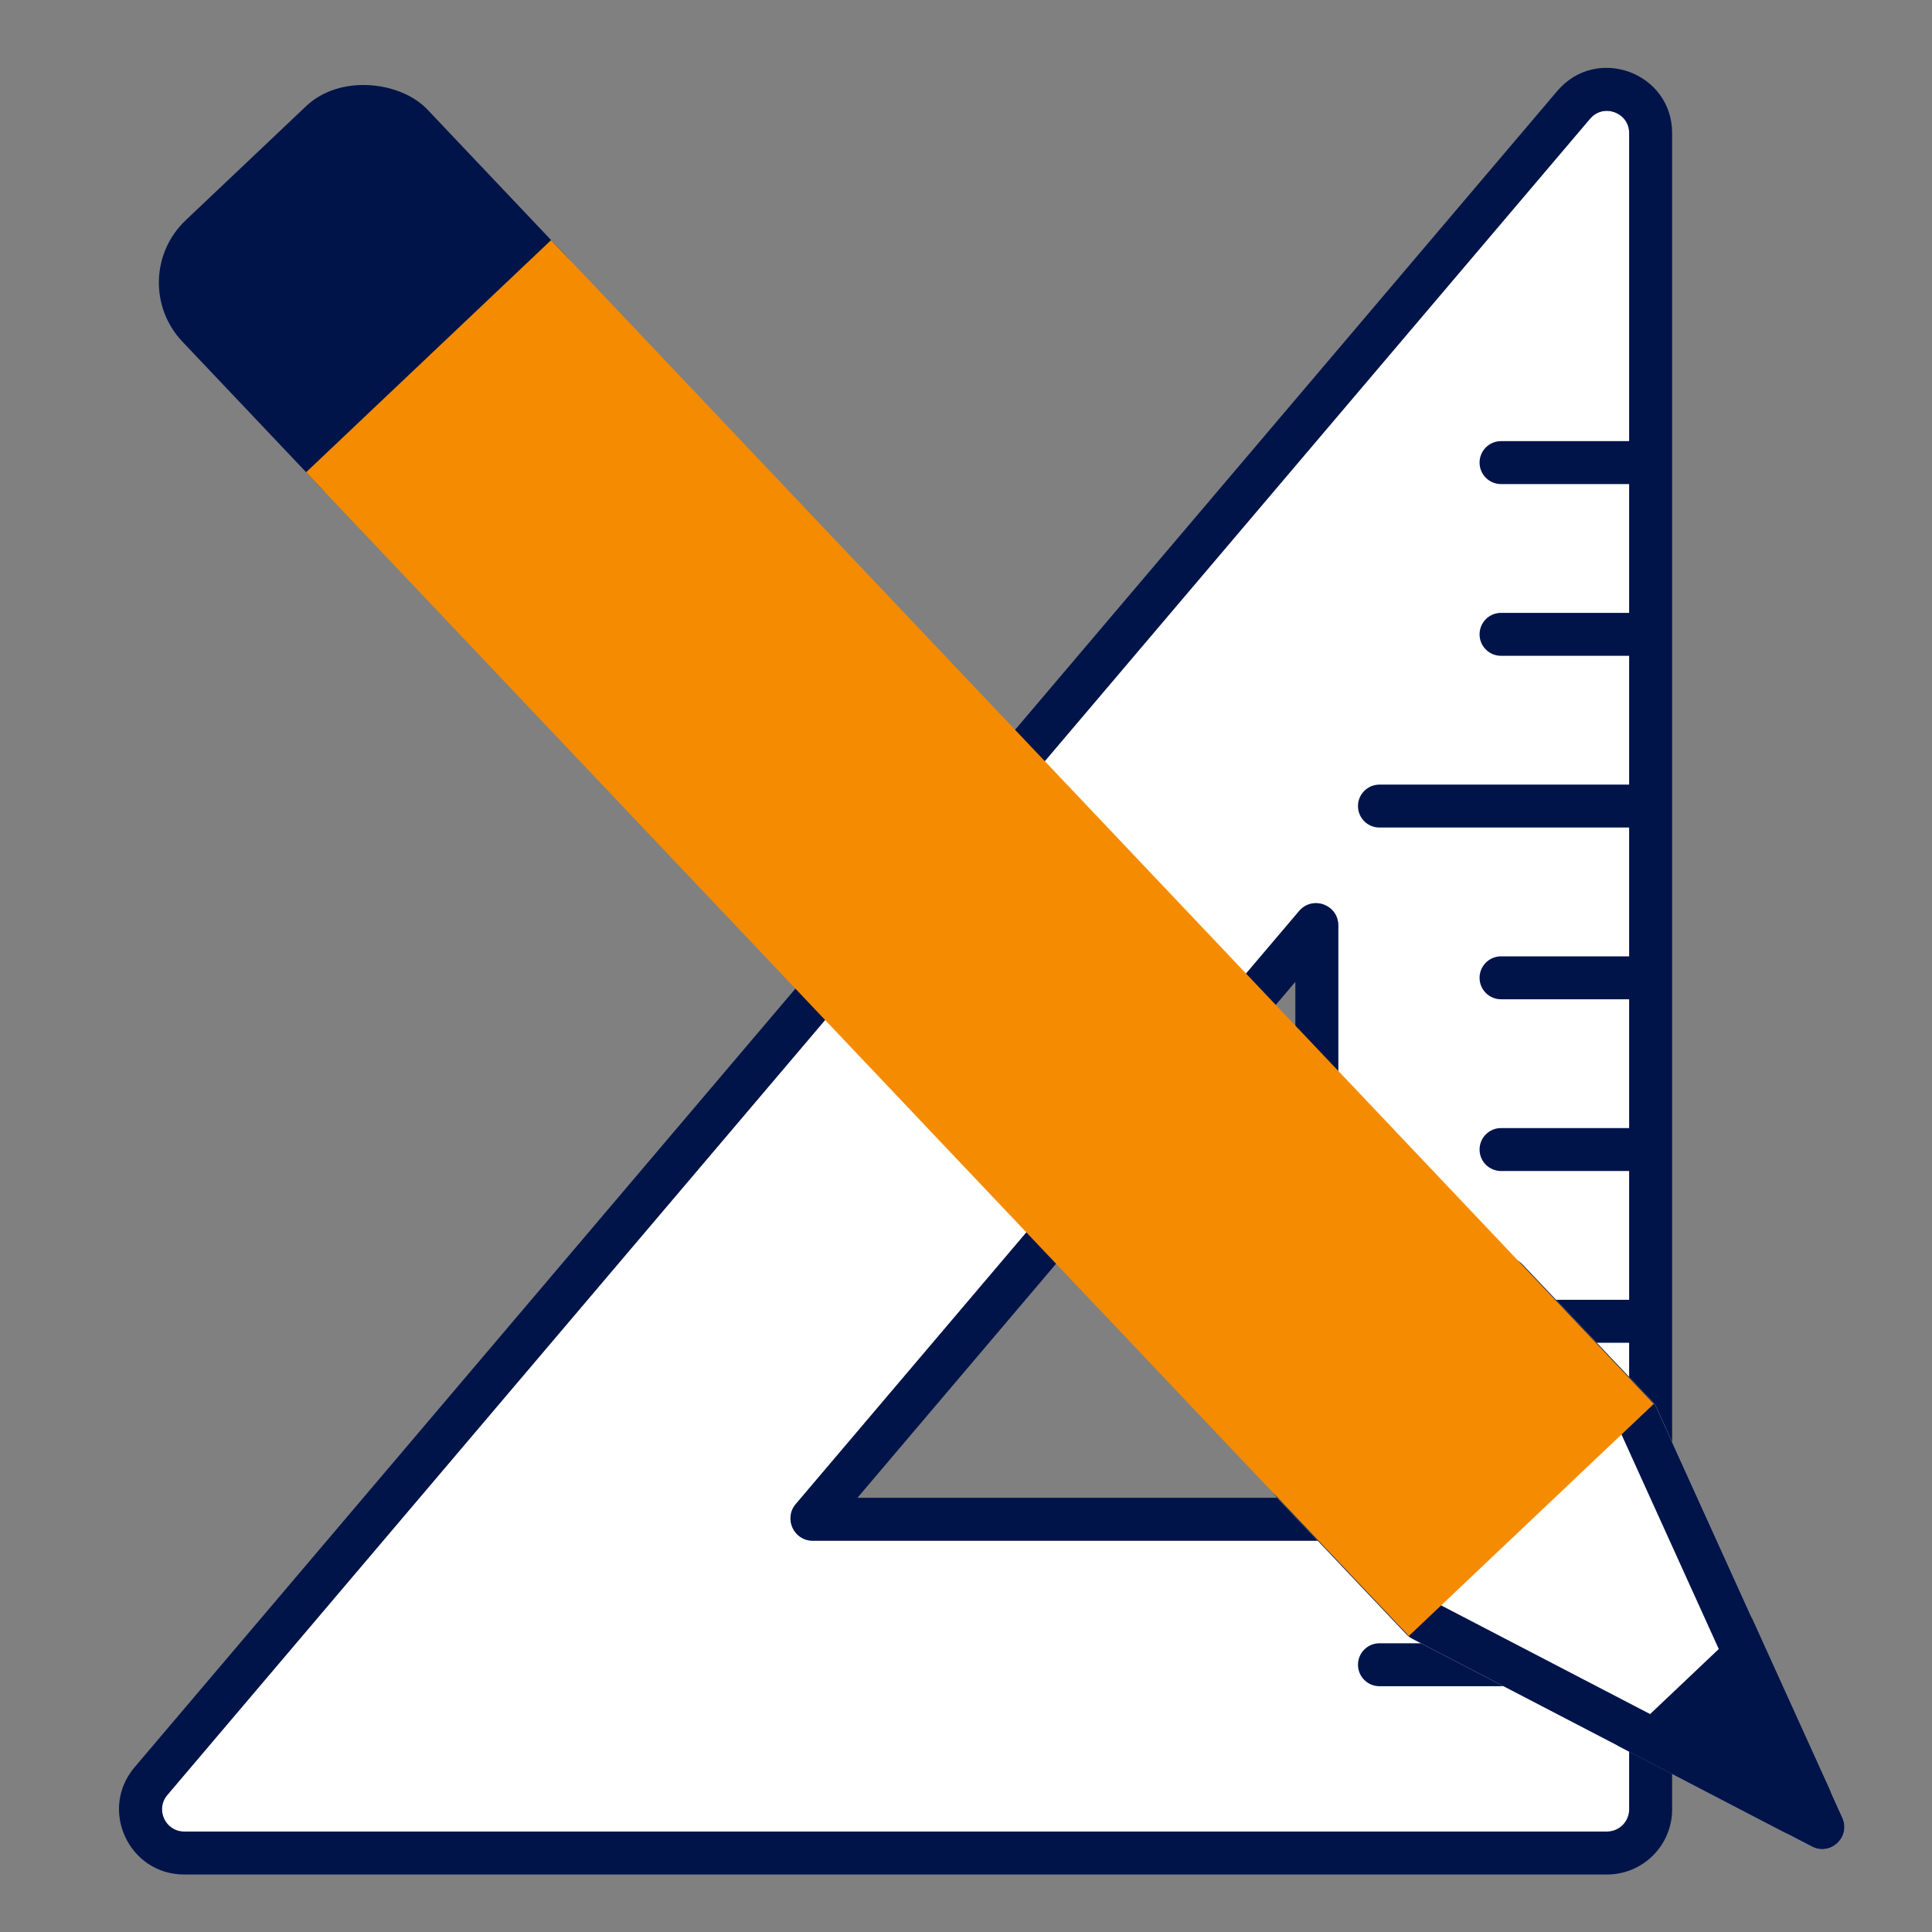 <svg width="45" height="45" viewBox="0 0 45 45" fill="none" xmlns="http://www.w3.org/2000/svg">
<rect x="0" y="0" width="45" height="45" fill="#808080" stroke="none"/>
<path fill-rule="evenodd" clip-rule="evenodd" d="M37.947 3.1C37.947 2.619 37.346 2.398 37.035 2.766L3.897 41.809C3.612 42.145 3.851 42.661 4.292 42.661L37.429 42.661C37.715 42.661 37.947 42.43 37.947 42.144L37.947 3.1ZM30.259 21.22C30.571 20.853 31.171 21.073 31.171 21.555L31.171 35.368C31.171 35.654 30.939 35.886 30.654 35.886L18.93 35.886C18.489 35.886 18.25 35.37 18.535 35.033L30.259 21.22Z" fill="white"/>
<path fill-rule="evenodd" clip-rule="evenodd" d="M30.171 34.886L19.972 34.886L30.171 22.869L30.171 34.886ZM36.272 2.119L3.135 41.162C2.298 42.148 2.999 43.661 4.292 43.661L37.429 43.661C38.267 43.661 38.947 42.982 38.947 42.144L38.947 3.101C38.947 1.688 37.186 1.042 36.272 2.119ZM37.035 2.766C37.346 2.399 37.947 2.619 37.947 3.101L37.947 42.144C37.947 42.43 37.715 42.661 37.429 42.661L4.292 42.661C3.851 42.661 3.612 42.145 3.897 41.809L37.035 2.766ZM31.171 21.555C31.171 21.073 30.571 20.853 30.259 21.22L18.535 35.033C18.25 35.37 18.489 35.886 18.93 35.886L30.654 35.886C30.939 35.886 31.171 35.654 31.171 35.368L31.171 21.555Z" fill="#00144A"/>
<path fill-rule="evenodd" clip-rule="evenodd" d="M38.527 10.775C38.527 11.052 38.303 11.275 38.027 11.275L34.962 11.275C34.686 11.275 34.462 11.052 34.462 10.775C34.462 10.499 34.686 10.275 34.962 10.275L38.027 10.275C38.303 10.275 38.527 10.499 38.527 10.775Z" fill="#00144A"/>
<path fill-rule="evenodd" clip-rule="evenodd" d="M38.527 14.775C38.527 15.052 38.303 15.275 38.027 15.275L34.962 15.275C34.686 15.275 34.462 15.052 34.462 14.775C34.462 14.499 34.686 14.275 34.962 14.275L38.027 14.275C38.303 14.275 38.527 14.499 38.527 14.775Z" fill="#00144A"/>
<path fill-rule="evenodd" clip-rule="evenodd" d="M38.527 18.775C38.527 19.052 38.303 19.275 38.027 19.275L32.13 19.275C31.854 19.275 31.63 19.052 31.63 18.775C31.63 18.499 31.854 18.275 32.13 18.275L38.027 18.275C38.303 18.275 38.527 18.499 38.527 18.775Z" fill="#00144A"/>
<path fill-rule="evenodd" clip-rule="evenodd" d="M38.527 22.775C38.527 23.052 38.303 23.275 38.027 23.275L34.962 23.275C34.686 23.275 34.462 23.052 34.462 22.775C34.462 22.499 34.686 22.275 34.962 22.275L38.027 22.275C38.303 22.275 38.527 22.499 38.527 22.775Z" fill="#00144A"/>
<path fill-rule="evenodd" clip-rule="evenodd" d="M38.527 26.775C38.527 27.052 38.303 27.275 38.027 27.275L34.962 27.275C34.686 27.275 34.462 27.052 34.462 26.775C34.462 26.499 34.686 26.275 34.962 26.275L38.027 26.275C38.303 26.275 38.527 26.499 38.527 26.775Z" fill="#00144A"/>
<path fill-rule="evenodd" clip-rule="evenodd" d="M38.527 30.775C38.527 31.052 38.303 31.275 38.027 31.275L34.962 31.275C34.686 31.275 34.462 31.052 34.462 30.775C34.462 30.499 34.686 30.275 34.962 30.275L38.027 30.275C38.303 30.275 38.527 30.499 38.527 30.775Z" fill="#00144A"/>
<path fill-rule="evenodd" clip-rule="evenodd" d="M38.527 34.775C38.527 35.051 38.303 35.275 38.027 35.275L34.962 35.275C34.686 35.275 34.462 35.051 34.462 34.775C34.462 34.499 34.686 34.275 34.962 34.275L38.027 34.275C38.303 34.275 38.527 34.499 38.527 34.775Z" fill="#00144A"/>
<path fill-rule="evenodd" clip-rule="evenodd" d="M38.527 38.775C38.527 39.051 38.303 39.275 38.027 39.275L32.13 39.275C31.854 39.275 31.63 39.051 31.63 38.775C31.63 38.499 31.854 38.275 32.13 38.275L38.027 38.275C38.303 38.275 38.527 38.499 38.527 38.775Z" fill="#00144A"/>
<path d="M42.913 42.339C43.116 42.786 42.639 43.238 42.203 43.011L32.896 38.171C32.845 38.145 32.799 38.11 32.759 38.068L29.734 34.875C29.537 34.667 29.546 34.34 29.754 34.143L34.729 29.429C34.936 29.233 35.264 29.242 35.46 29.449L38.486 32.642C38.525 32.684 38.557 32.732 38.581 32.784L42.913 42.339Z" fill="white"/>
<path fill-rule="evenodd" clip-rule="evenodd" d="M41.426 41.48L37.704 33.271L35.066 30.487L30.792 34.537L33.429 37.321L41.426 41.48ZM42.203 43.011C42.639 43.238 43.116 42.786 42.913 42.339L38.581 32.784C38.557 32.732 38.525 32.684 38.486 32.642L35.46 29.449C35.264 29.242 34.936 29.233 34.729 29.429L29.754 34.143C29.546 34.34 29.537 34.667 29.734 34.875L32.759 38.068C32.799 38.11 32.845 38.145 32.896 38.171L42.203 43.011Z" fill="#00144A"/>
<rect x="2.873" y="6.506" width="7.861" height="8.692" rx="2" transform="rotate(-43.457 2.873 6.506)" fill="#00144A"/>
<path d="M12.836 5.593L7.13 11L32.814 38.106L38.52 32.699L12.836 5.593Z" fill="#F58B00"/>
<path fill-rule="evenodd" clip-rule="evenodd" d="M37.666 40.652L41.54 42.667C42.194 43.007 42.909 42.329 42.605 41.657L40.802 37.681L37.666 40.652Z" fill="#00144A"/>
</svg>
